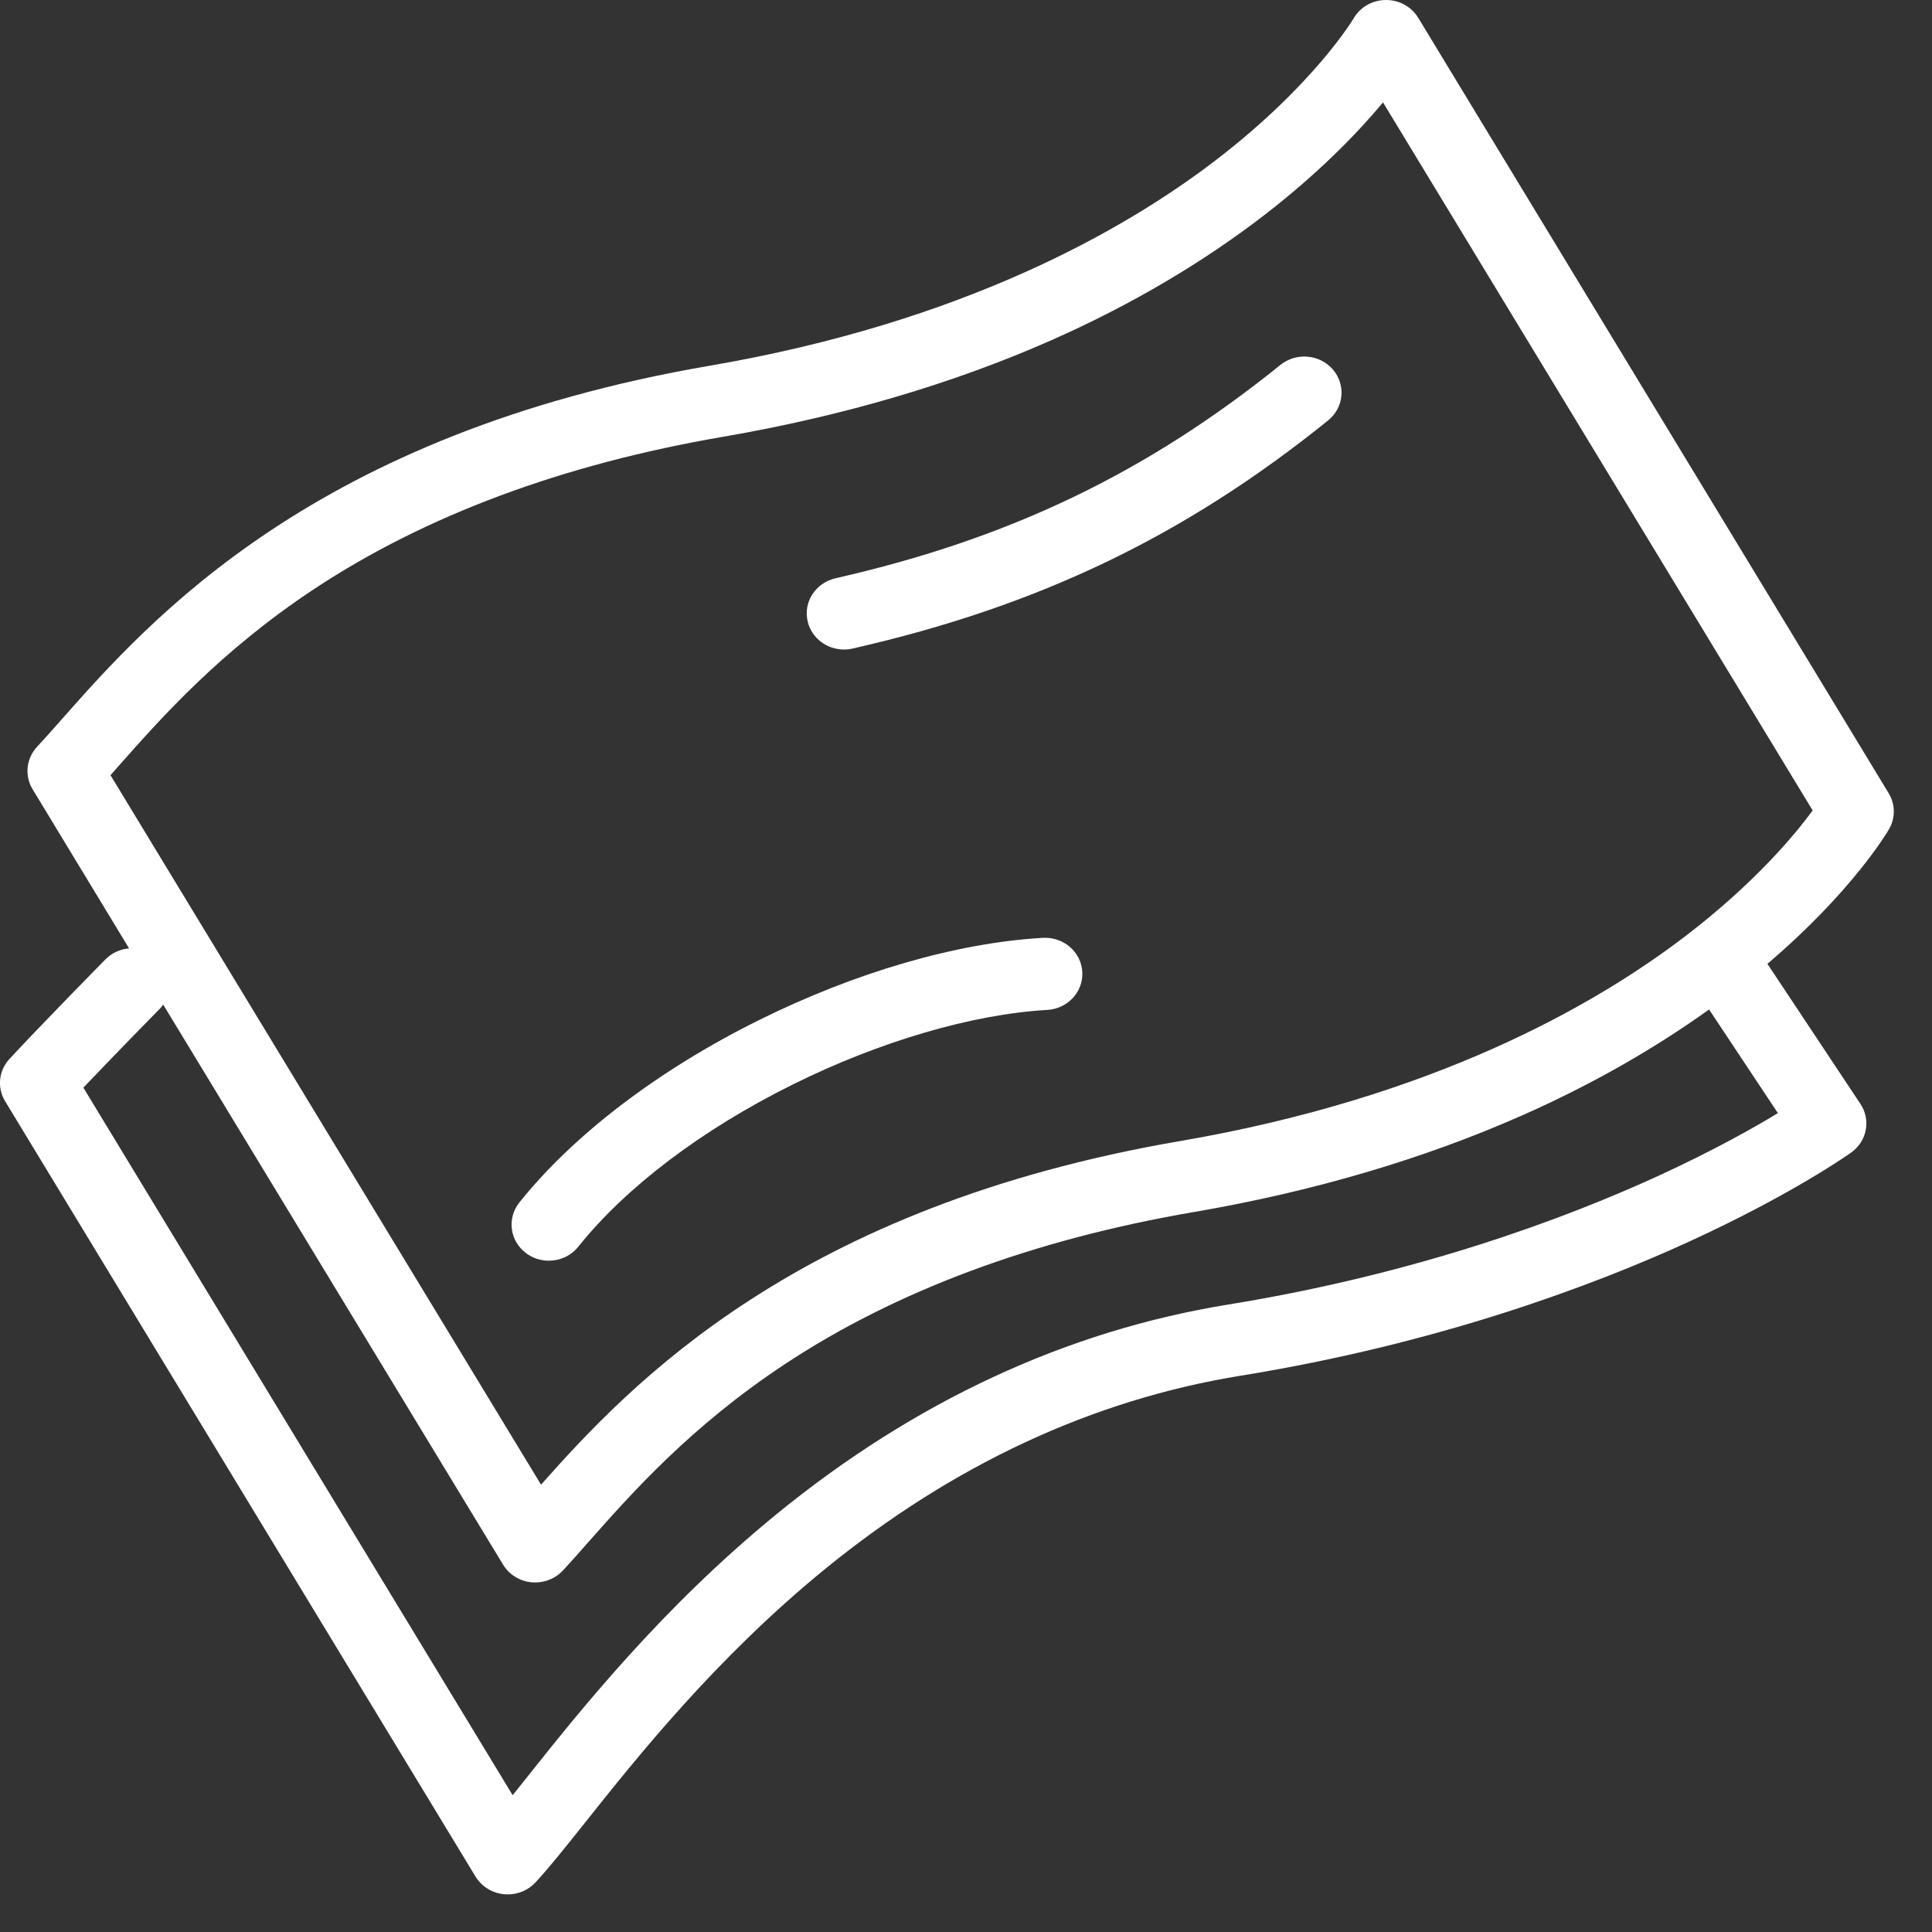 <?xml version="1.0" encoding="UTF-8"?>
<svg width="26px" height="26px" viewBox="0 0 26 26" version="1.1" xmlns="http://www.w3.org/2000/svg" xmlns:xlink="http://www.w3.org/1999/xlink">
    <rect x="0" y="0" width="26" height="26" fill="#333333" stroke="none"/>
    <!-- Generator: Sketch 63.1 (92452) - https://sketch.com -->
    <title>icon4</title>
    <desc>Created with Sketch.</desc>
    <g id="设计" stroke="none" stroke-width="1" fill="none" fill-rule="evenodd">
        <g id="0-2确认票号信息" transform="translate(-354, -671)" fill-rule="nonzero">
            <g id="icon4" transform="translate(353, 670)">
                <rect id="矩形" fill="#000000" opacity="0" x="0" y="0" width="28" height="28"></rect>
                <g id="编组-4" transform="translate(1, 1)" fill="#FFFFFF">
                    <path d="M25.422,11.158 C25.509,11.007 25.507,10.824 25.417,10.675 L19.086,0.24 C18.995,0.09 18.829,-0.002 18.648,-3.73034936e-14 C18.468,0.002 18.304,0.096 18.216,0.248 C18.211,0.257 17.681,1.145 16.357,2.159 C15.132,3.097 12.958,4.337 9.555,4.921 C4.233,5.834 2.02,8.336 0.831,9.68 C0.712,9.815 0.599,9.942 0.498,10.051 C0.352,10.209 0.328,10.44 0.439,10.622 L1.737,12.763 C1.62,12.773 1.506,12.822 1.419,12.911 C1.384,12.946 0.57,13.774 0.129,14.249 C-0.018,14.407 -0.042,14.638 0.069,14.82 L6.4,25.255 C6.481,25.388 6.623,25.476 6.783,25.492 C6.799,25.493 6.816,25.494 6.833,25.494 C6.975,25.494 7.111,25.436 7.206,25.333 C7.388,25.137 7.601,24.87 7.87,24.532 C8.573,23.648 9.636,22.313 11.096,21.121 C12.819,19.714 14.702,18.837 16.694,18.514 C19.38,18.079 21.462,17.291 22.736,16.707 C24.129,16.068 24.882,15.532 24.914,15.509 C25.126,15.357 25.18,15.071 25.037,14.856 L23.785,12.971 C24.932,11.994 25.401,11.195 25.422,11.158 Z M1.593,10.312 C2.171,9.659 2.962,8.765 4.224,7.929 C5.721,6.938 7.573,6.248 9.73,5.878 C11.334,5.602 12.822,5.165 14.15,4.578 C15.219,4.105 16.188,3.534 17.031,2.882 C17.769,2.31 18.283,1.773 18.612,1.378 L24.394,10.907 C24.153,11.235 23.615,11.883 22.688,12.593 C21.463,13.531 19.289,14.771 15.886,15.355 C10.736,16.238 8.497,18.61 7.281,19.98 L1.487,10.432 C1.522,10.393 1.557,10.353 1.593,10.312 Z M22.307,15.829 C21.09,16.386 19.1,17.139 16.529,17.556 C14.357,17.908 12.311,18.857 10.449,20.378 C8.907,21.637 7.804,23.022 7.075,23.939 C7.014,24.015 6.956,24.089 6.899,24.159 L1.122,14.637 C1.563,14.173 2.138,13.588 2.145,13.581 C2.165,13.562 2.181,13.541 2.196,13.519 L6.77,21.056 C6.851,21.19 6.993,21.278 7.152,21.294 C7.169,21.295 7.186,21.296 7.202,21.296 C7.344,21.296 7.48,21.238 7.576,21.135 C7.685,21.017 7.801,20.886 7.924,20.746 C8.502,20.093 9.293,19.199 10.555,18.363 C12.052,17.372 13.904,16.682 16.061,16.312 C17.666,16.037 19.153,15.599 20.481,15.012 C21.4,14.606 22.245,14.126 23,13.585 L23.926,14.98 C23.592,15.183 23.047,15.489 22.307,15.829 Z" id="Shape"></path>
                    <path d="M11.358,8.741 C11.396,8.741 11.434,8.737 11.473,8.728 C13.97,8.161 15.944,7.214 17.873,5.658 C18.086,5.486 18.115,5.18 17.938,4.973 C17.761,4.767 17.444,4.739 17.231,4.911 C15.428,6.365 13.581,7.251 11.244,7.782 C10.974,7.844 10.806,8.105 10.87,8.366 C10.924,8.59 11.13,8.741 11.358,8.741 Z" id="Shape"></path>
                    <path d="M7.783,16.777 C8.424,15.975 9.447,15.201 10.664,14.597 C11.833,14.016 13.083,13.649 14.094,13.591 C14.371,13.575 14.582,13.344 14.565,13.077 C14.549,12.809 14.31,12.605 14.034,12.621 C12.873,12.688 11.513,13.083 10.206,13.732 C8.861,14.4 7.719,15.27 6.989,16.183 C6.82,16.395 6.86,16.7 7.079,16.864 C7.17,16.933 7.278,16.966 7.386,16.966 C7.536,16.966 7.684,16.901 7.783,16.777 Z" id="Shape"></path>
                </g>
            </g>
        </g>
    </g>
</svg>